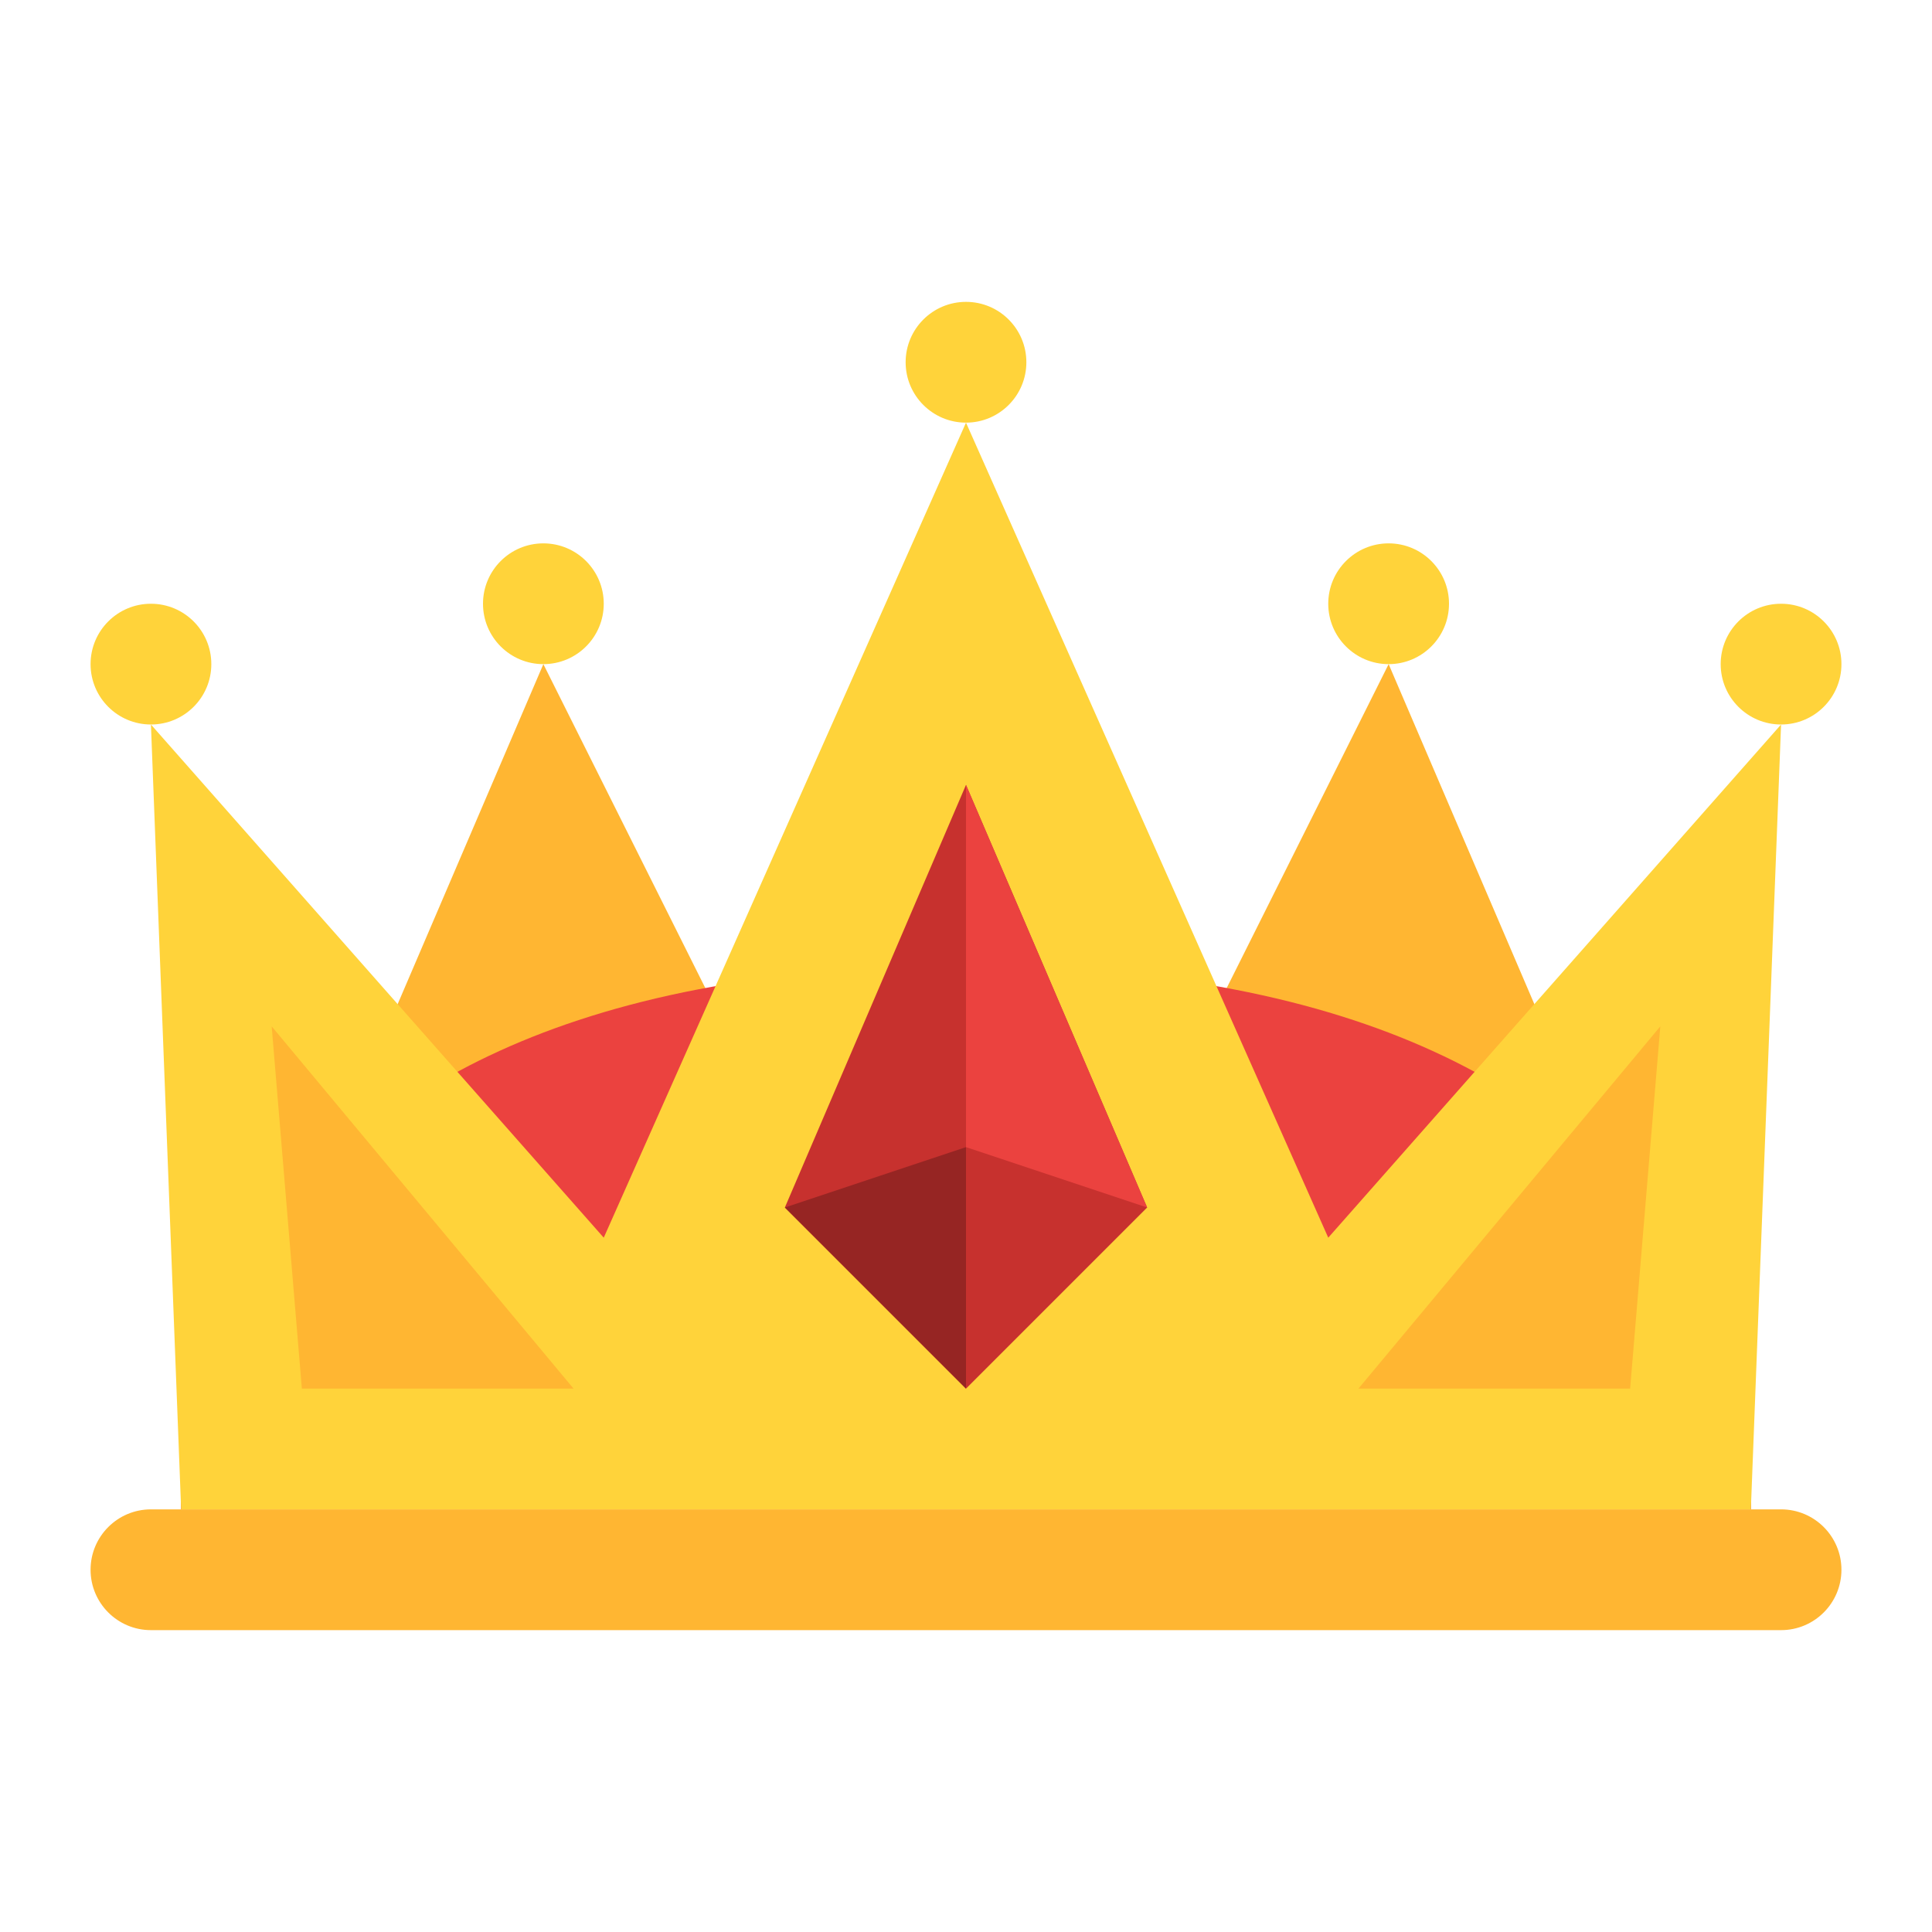 <svg width="74" height="74" viewBox="0 0 74 74" fill="none" xmlns="http://www.w3.org/2000/svg">
<path d="M53.188 25.438L67.062 57.812H37L53.188 25.438Z" fill="#FFB632"/>
<path d="M53.188 25.438C54.465 25.438 55.5 24.402 55.5 23.125C55.5 21.848 54.465 20.812 53.188 20.812C51.91 20.812 50.875 21.848 50.875 23.125C50.875 24.402 51.91 25.438 53.188 25.438Z" fill="#FFD33A"/>
<path d="M20.812 25.438L6.938 57.812H37L20.812 25.438Z" fill="#FFB632"/>
<path d="M37 37C5.781 37 6.938 57.812 6.938 57.812H67.063C67.063 57.812 68.219 37 37 37Z" fill="#EB423F"/>
<path d="M68.219 62.438H5.781C4.504 62.438 3.469 61.402 3.469 60.125C3.469 58.848 4.504 57.812 5.781 57.812H68.219C69.496 57.812 70.531 58.848 70.531 60.125C70.531 61.402 69.496 62.438 68.219 62.438Z" fill="#FFB632"/>
<path d="M50.875 47.406L37 16.188L23.125 47.406L5.781 27.75L6.938 57.812H67.062L68.219 27.75L50.875 47.406Z" fill="#FFD33A"/>
<path d="M37 53.188L30.062 46.25L37 30.062L43.938 46.25L37 53.188Z" fill="#C7312E"/>
<path d="M37 43.938V53.188L30.062 46.25L37 43.938Z" fill="#962523"/>
<path d="M43.938 46.25L37 43.938V30.062L43.938 46.25Z" fill="#EB423F"/>
<path d="M5.781 27.75C7.058 27.75 8.094 26.715 8.094 25.438C8.094 24.16 7.058 23.125 5.781 23.125C4.504 23.125 3.469 24.16 3.469 25.438C3.469 26.715 4.504 27.75 5.781 27.75Z" fill="#FFD33A"/>
<path d="M20.812 25.438C22.09 25.438 23.125 24.402 23.125 23.125C23.125 21.848 22.09 20.812 20.812 20.812C19.535 20.812 18.5 21.848 18.5 23.125C18.5 24.402 19.535 25.438 20.812 25.438Z" fill="#FFD33A"/>
<path d="M37 16.188C38.277 16.188 39.312 15.152 39.312 13.875C39.312 12.598 38.277 11.562 37 11.562C35.723 11.562 34.688 12.598 34.688 13.875C34.688 15.152 35.723 16.188 37 16.188Z" fill="#FFD33A"/>
<path d="M68.219 27.75C69.496 27.75 70.531 26.715 70.531 25.438C70.531 24.16 69.496 23.125 68.219 23.125C66.942 23.125 65.906 24.16 65.906 25.438C65.906 26.715 66.942 27.75 68.219 27.75Z" fill="#FFD33A"/>
<path d="M10.406 39.312L11.562 53.188H21.969L10.406 39.312ZM63.594 39.312L62.438 53.188H52.031L63.594 39.312Z" fill="#FFB632"/>
</svg>
